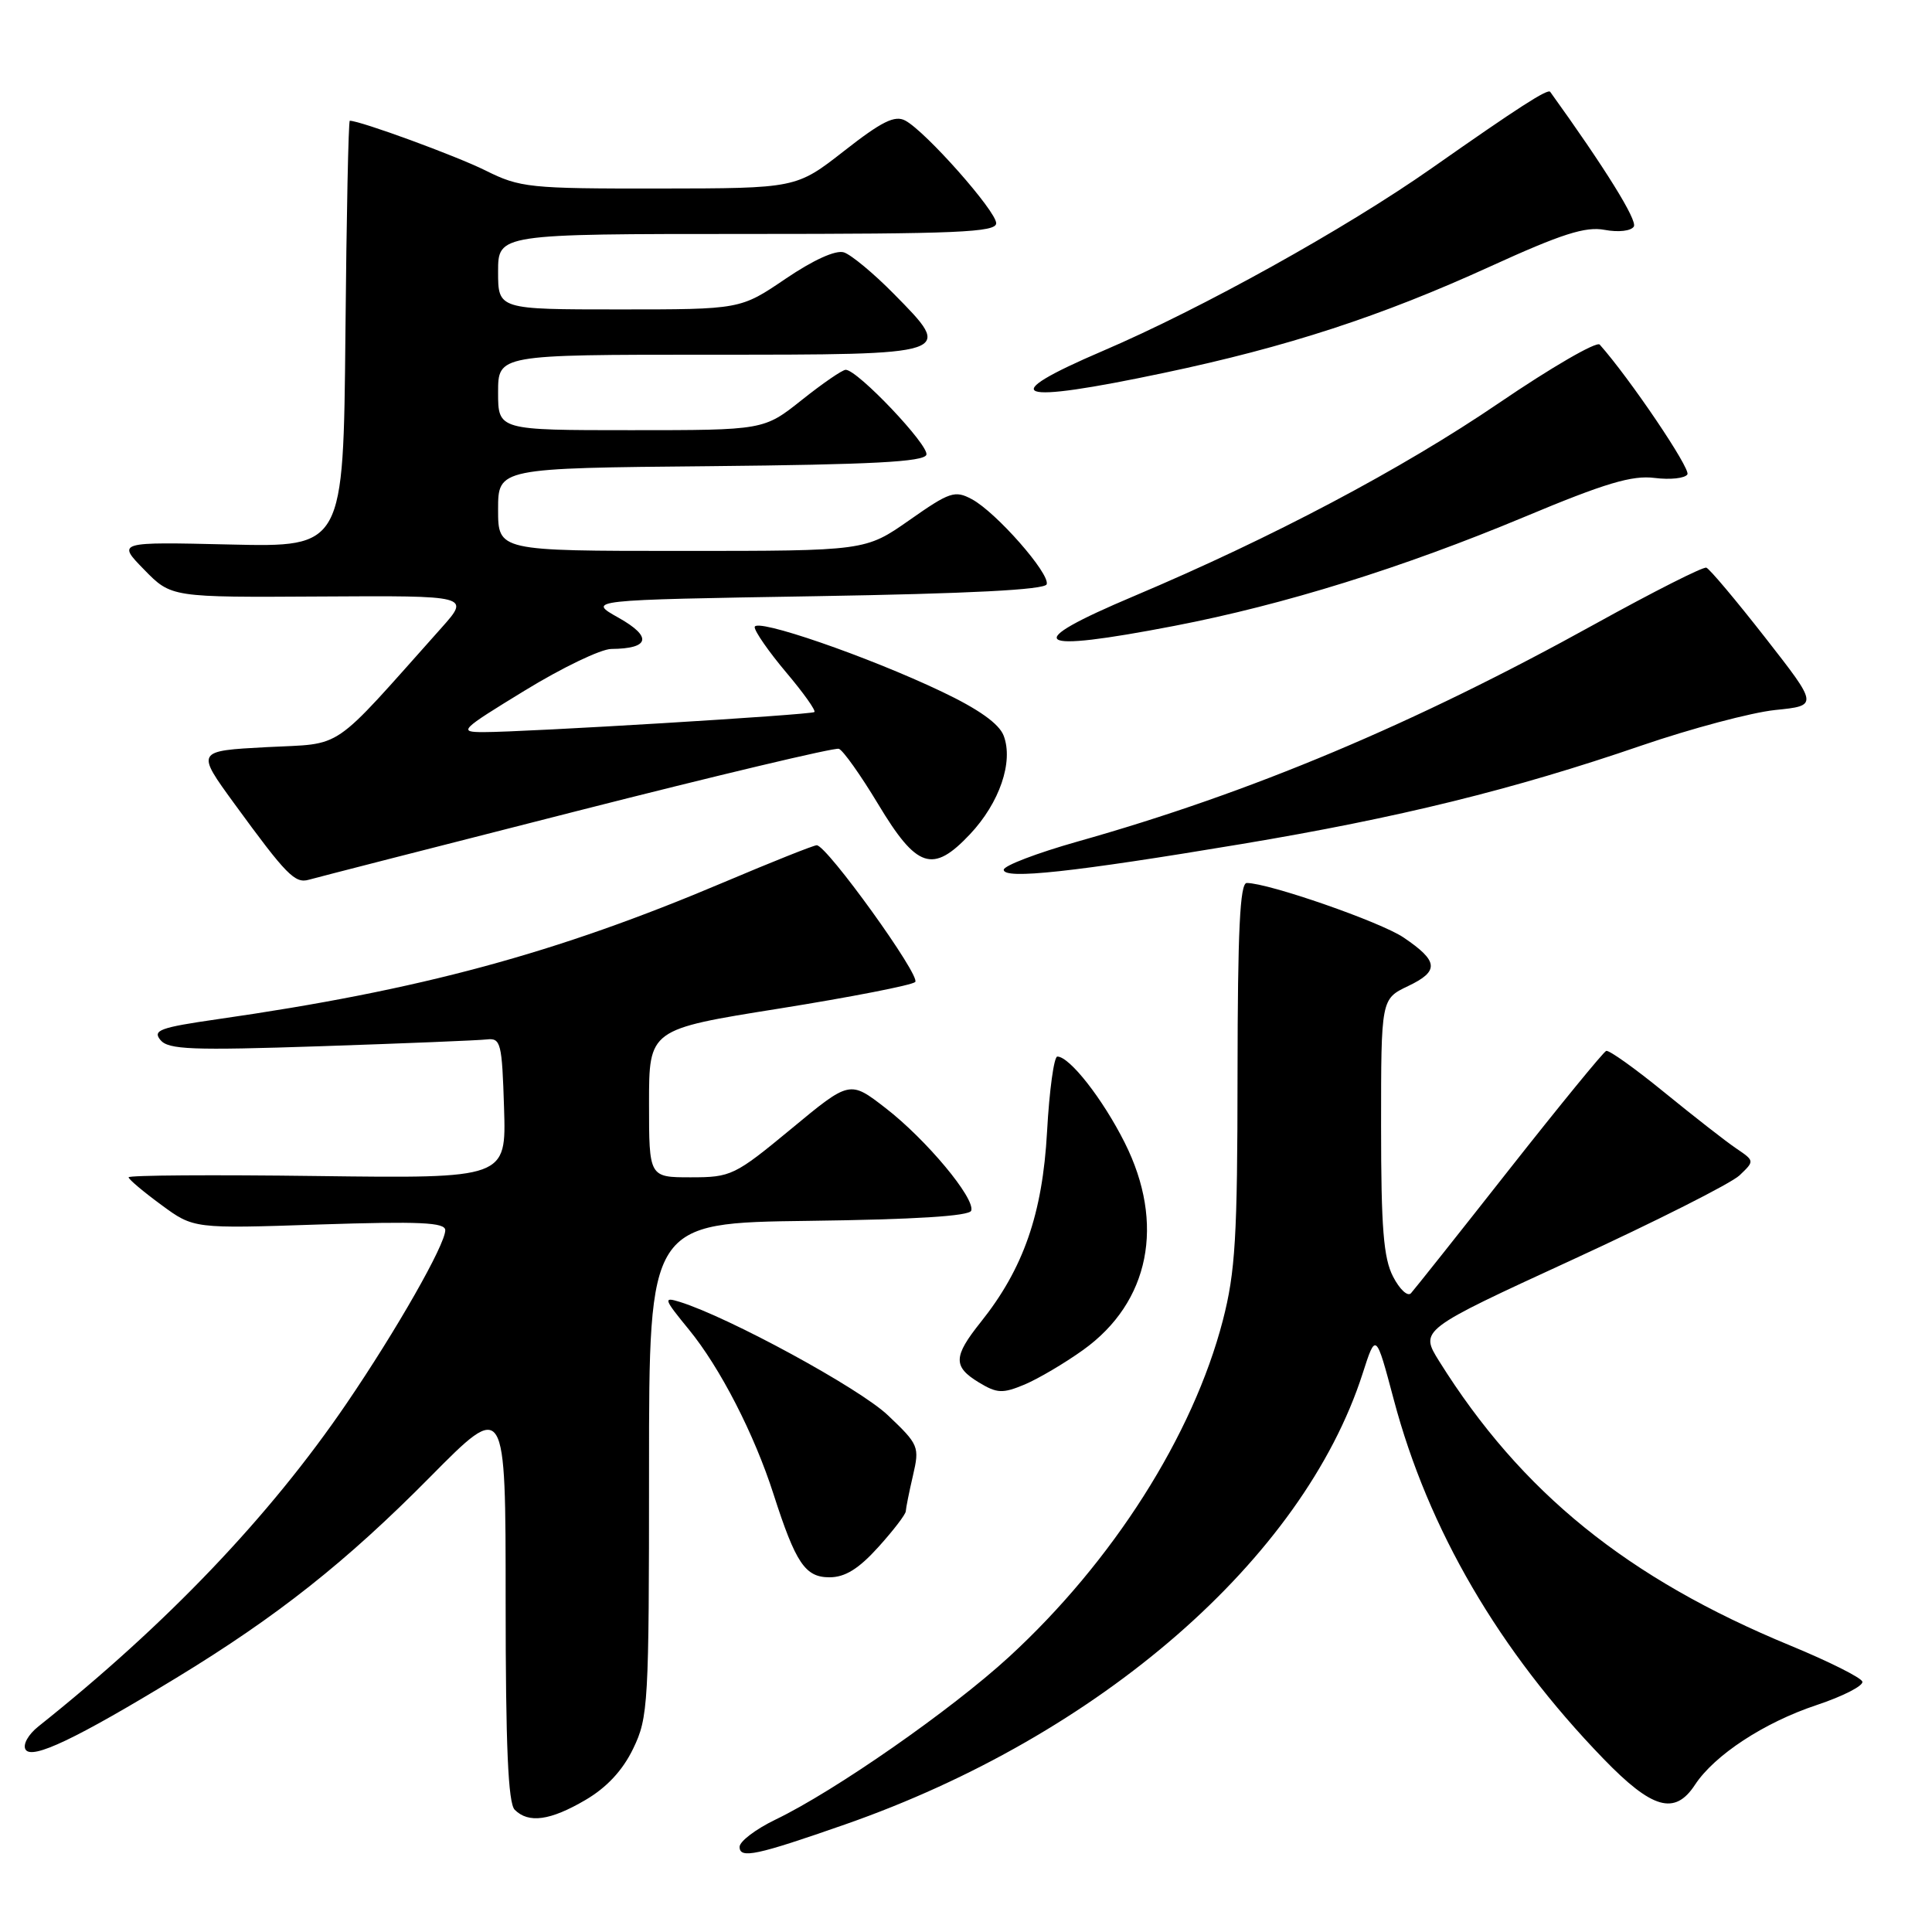 <?xml version="1.0" encoding="UTF-8" standalone="no"?>
<!DOCTYPE svg PUBLIC "-//W3C//DTD SVG 1.1//EN" "http://www.w3.org/Graphics/SVG/1.1/DTD/svg11.dtd" >
<svg xmlns="http://www.w3.org/2000/svg" xmlns:xlink="http://www.w3.org/1999/xlink" version="1.1" viewBox="0 0 256 256">
 <g >
 <path fill="currentColor"
d=" M 112.00 241.74 C 145.74 229.95 172.66 206.50 180.55 182.02 C 182.31 176.54 182.31 176.54 184.68 185.45 C 189.25 202.68 198.63 218.75 212.46 233.04 C 218.92 239.72 221.92 240.58 224.59 236.50 C 227.17 232.56 233.76 228.24 240.71 225.93 C 244.22 224.76 246.95 223.36 246.77 222.82 C 246.60 222.29 242.31 220.14 237.24 218.05 C 215.62 209.13 201.57 197.75 190.70 180.37 C 188.12 176.23 188.12 176.23 208.31 166.94 C 219.42 161.83 229.40 156.79 230.50 155.74 C 232.50 153.83 232.50 153.83 230.04 152.16 C 228.69 151.25 224.42 147.91 220.54 144.75 C 216.67 141.59 213.20 139.11 212.83 139.25 C 212.46 139.39 206.67 146.47 199.95 155.00 C 193.24 163.53 187.39 170.89 186.96 171.36 C 186.52 171.84 185.46 170.85 184.59 169.16 C 183.32 166.72 183.00 162.67 183.00 149.23 C 183.00 132.37 183.00 132.37 186.58 130.66 C 190.74 128.68 190.62 127.36 185.99 124.23 C 182.94 122.16 168.09 117.00 165.20 117.00 C 164.30 117.00 164.00 123.31 163.98 142.25 C 163.97 163.97 163.69 168.54 162.03 174.97 C 158.07 190.21 147.46 206.90 133.71 219.54 C 126.05 226.57 110.63 237.32 102.75 241.11 C 100.14 242.37 98.00 243.99 98.00 244.72 C 98.00 246.33 100.24 245.85 112.00 241.74 Z  M 77.57 238.51 C 80.39 236.86 82.51 234.59 83.90 231.70 C 85.90 227.57 86.00 225.82 86.00 194.70 C 86.00 162.04 86.00 162.04 107.17 161.77 C 121.17 161.59 128.46 161.14 128.69 160.42 C 129.24 158.79 122.71 150.97 117.35 146.83 C 112.60 143.15 112.60 143.15 104.84 149.58 C 97.35 155.77 96.87 156.00 91.53 156.00 C 86.00 156.00 86.00 156.00 86.00 146.19 C 86.00 136.39 86.00 136.39 103.25 133.64 C 112.74 132.12 120.85 130.54 121.27 130.12 C 122.05 129.35 109.56 112.00 108.22 112.00 C 107.82 112.00 102.30 114.20 95.95 116.89 C 73.65 126.34 55.69 131.20 28.76 135.06 C 21.20 136.15 20.19 136.52 21.26 137.81 C 22.31 139.08 25.42 139.20 42.50 138.63 C 53.50 138.26 63.40 137.86 64.50 137.73 C 66.36 137.52 66.52 138.17 66.79 146.83 C 67.08 156.15 67.08 156.15 42.04 155.83 C 28.27 155.65 17.02 155.72 17.04 156.00 C 17.06 156.28 19.01 157.92 21.37 159.65 C 25.66 162.81 25.66 162.81 42.33 162.25 C 55.64 161.82 59.00 161.97 59.00 163.01 C 59.00 164.92 52.54 176.26 45.90 186.00 C 35.72 200.94 22.10 215.21 5.09 228.76 C 3.73 229.84 2.99 231.18 3.39 231.83 C 4.24 233.19 10.08 230.41 23.39 222.31 C 36.73 214.19 45.89 206.94 56.99 195.71 C 67.00 185.59 67.00 185.59 67.00 212.10 C 67.00 231.38 67.33 238.93 68.20 239.80 C 70.04 241.64 72.91 241.24 77.57 238.51 Z  M 116.38 205.00 C 118.37 202.80 120.01 200.66 120.02 200.25 C 120.04 199.84 120.46 197.71 120.97 195.53 C 121.86 191.69 121.75 191.42 117.65 187.53 C 113.89 183.95 96.59 174.54 90.08 172.51 C 87.85 171.82 87.94 172.09 91.28 176.17 C 95.41 181.21 99.94 190.01 102.50 198.00 C 105.44 207.14 106.69 209.00 109.91 209.00 C 111.97 209.00 113.77 207.89 116.38 205.00 Z  M 143.53 178.87 C 152.34 172.55 154.42 162.14 149.03 151.41 C 146.13 145.63 141.73 140.00 140.10 140.00 C 139.66 140.00 139.04 144.48 138.74 149.95 C 138.14 160.85 135.61 168.11 129.95 175.19 C 126.30 179.76 126.26 181.09 129.72 183.19 C 132.12 184.64 132.85 184.67 135.76 183.46 C 137.58 182.69 141.08 180.63 143.53 178.87 Z  M 76.32 107.50 C 94.93 102.76 110.60 99.03 111.15 99.22 C 111.70 99.40 114.03 102.69 116.34 106.52 C 121.48 115.08 123.59 115.78 128.52 110.55 C 132.45 106.38 134.31 100.94 132.99 97.48 C 132.39 95.90 129.68 93.97 124.80 91.65 C 114.98 86.97 100.00 81.81 100.00 83.10 C 100.00 83.67 101.87 86.36 104.16 89.08 C 106.45 91.79 108.14 94.16 107.91 94.35 C 107.46 94.72 69.53 97.02 64.02 97.01 C 60.71 97.00 60.98 96.73 69.52 91.51 C 74.46 88.48 79.62 86.00 81.00 85.99 C 86.09 85.95 86.46 84.39 81.99 81.87 C 77.76 79.50 77.76 79.50 108.05 79.00 C 128.41 78.66 138.45 78.15 138.69 77.42 C 139.16 76.03 131.98 67.86 128.78 66.15 C 126.53 64.94 125.84 65.17 120.50 68.92 C 114.67 73.00 114.67 73.00 90.33 73.00 C 66.00 73.00 66.00 73.00 66.00 67.52 C 66.00 62.03 66.00 62.03 94.17 61.77 C 115.47 61.56 122.43 61.20 122.75 60.26 C 123.15 59.04 113.63 49.00 112.06 49.00 C 111.62 49.00 109.00 50.80 106.24 53.00 C 101.21 57.00 101.21 57.00 83.61 57.00 C 66.00 57.00 66.00 57.00 66.00 52.00 C 66.00 47.00 66.00 47.00 94.03 47.00 C 126.60 47.00 126.43 47.05 118.42 38.92 C 115.76 36.22 112.78 33.75 111.82 33.44 C 110.73 33.10 107.78 34.44 104.09 36.94 C 98.11 41.00 98.11 41.00 82.05 41.00 C 66.00 41.00 66.00 41.00 66.00 36.00 C 66.00 31.00 66.00 31.00 99.00 31.00 C 126.83 31.00 132.00 30.78 132.00 29.58 C 132.00 27.97 122.67 17.43 119.96 15.98 C 118.57 15.23 116.84 16.09 111.85 20.00 C 105.50 24.96 105.50 24.96 87.33 24.98 C 70.12 25.00 68.91 24.87 64.33 22.59 C 60.46 20.66 47.74 16.00 46.35 16.00 C 46.17 16.00 45.91 28.71 45.77 44.25 C 45.50 72.50 45.50 72.50 30.50 72.15 C 15.50 71.80 15.50 71.80 19.10 75.48 C 22.69 79.16 22.69 79.16 42.50 79.04 C 62.30 78.92 62.30 78.92 58.48 83.21 C 43.57 99.91 45.72 98.45 35.33 99.00 C 25.96 99.50 25.96 99.50 31.06 106.50 C 37.95 115.95 39.08 117.10 40.92 116.57 C 41.79 116.32 57.72 112.23 76.32 107.50 Z  M 164.50 111.84 C 185.30 108.37 200.56 104.61 217.50 98.79 C 224.10 96.53 232.07 94.41 235.22 94.08 C 240.94 93.50 240.94 93.50 233.91 84.50 C 230.04 79.55 226.53 75.37 226.10 75.22 C 225.68 75.07 219.07 78.41 211.41 82.65 C 187.46 95.91 165.78 105.03 142.75 111.52 C 137.39 113.04 133.00 114.71 133.00 115.25 C 133.00 116.56 142.14 115.57 164.50 111.84 Z  M 155.62 82.93 C 170.14 80.13 185.81 75.25 202.00 68.49 C 212.70 64.01 216.28 62.95 219.25 63.33 C 221.31 63.59 223.26 63.38 223.59 62.86 C 224.05 62.12 215.93 50.11 211.97 45.66 C 211.56 45.20 205.55 48.68 198.62 53.40 C 185.74 62.17 168.52 71.27 150.25 78.99 C 135.09 85.39 136.70 86.58 155.62 82.93 Z  M 154.23 49.41 C 170.57 45.97 183.00 41.91 197.46 35.31 C 206.95 30.98 210.09 29.98 212.63 30.46 C 214.45 30.80 216.12 30.61 216.49 30.02 C 216.99 29.21 212.68 22.27 205.41 12.17 C 205.09 11.72 201.22 14.21 189.69 22.30 C 178.27 30.31 159.21 40.90 146.15 46.49 C 131.70 52.68 134.29 53.62 154.23 49.41 Z "/>
</g>
</svg>